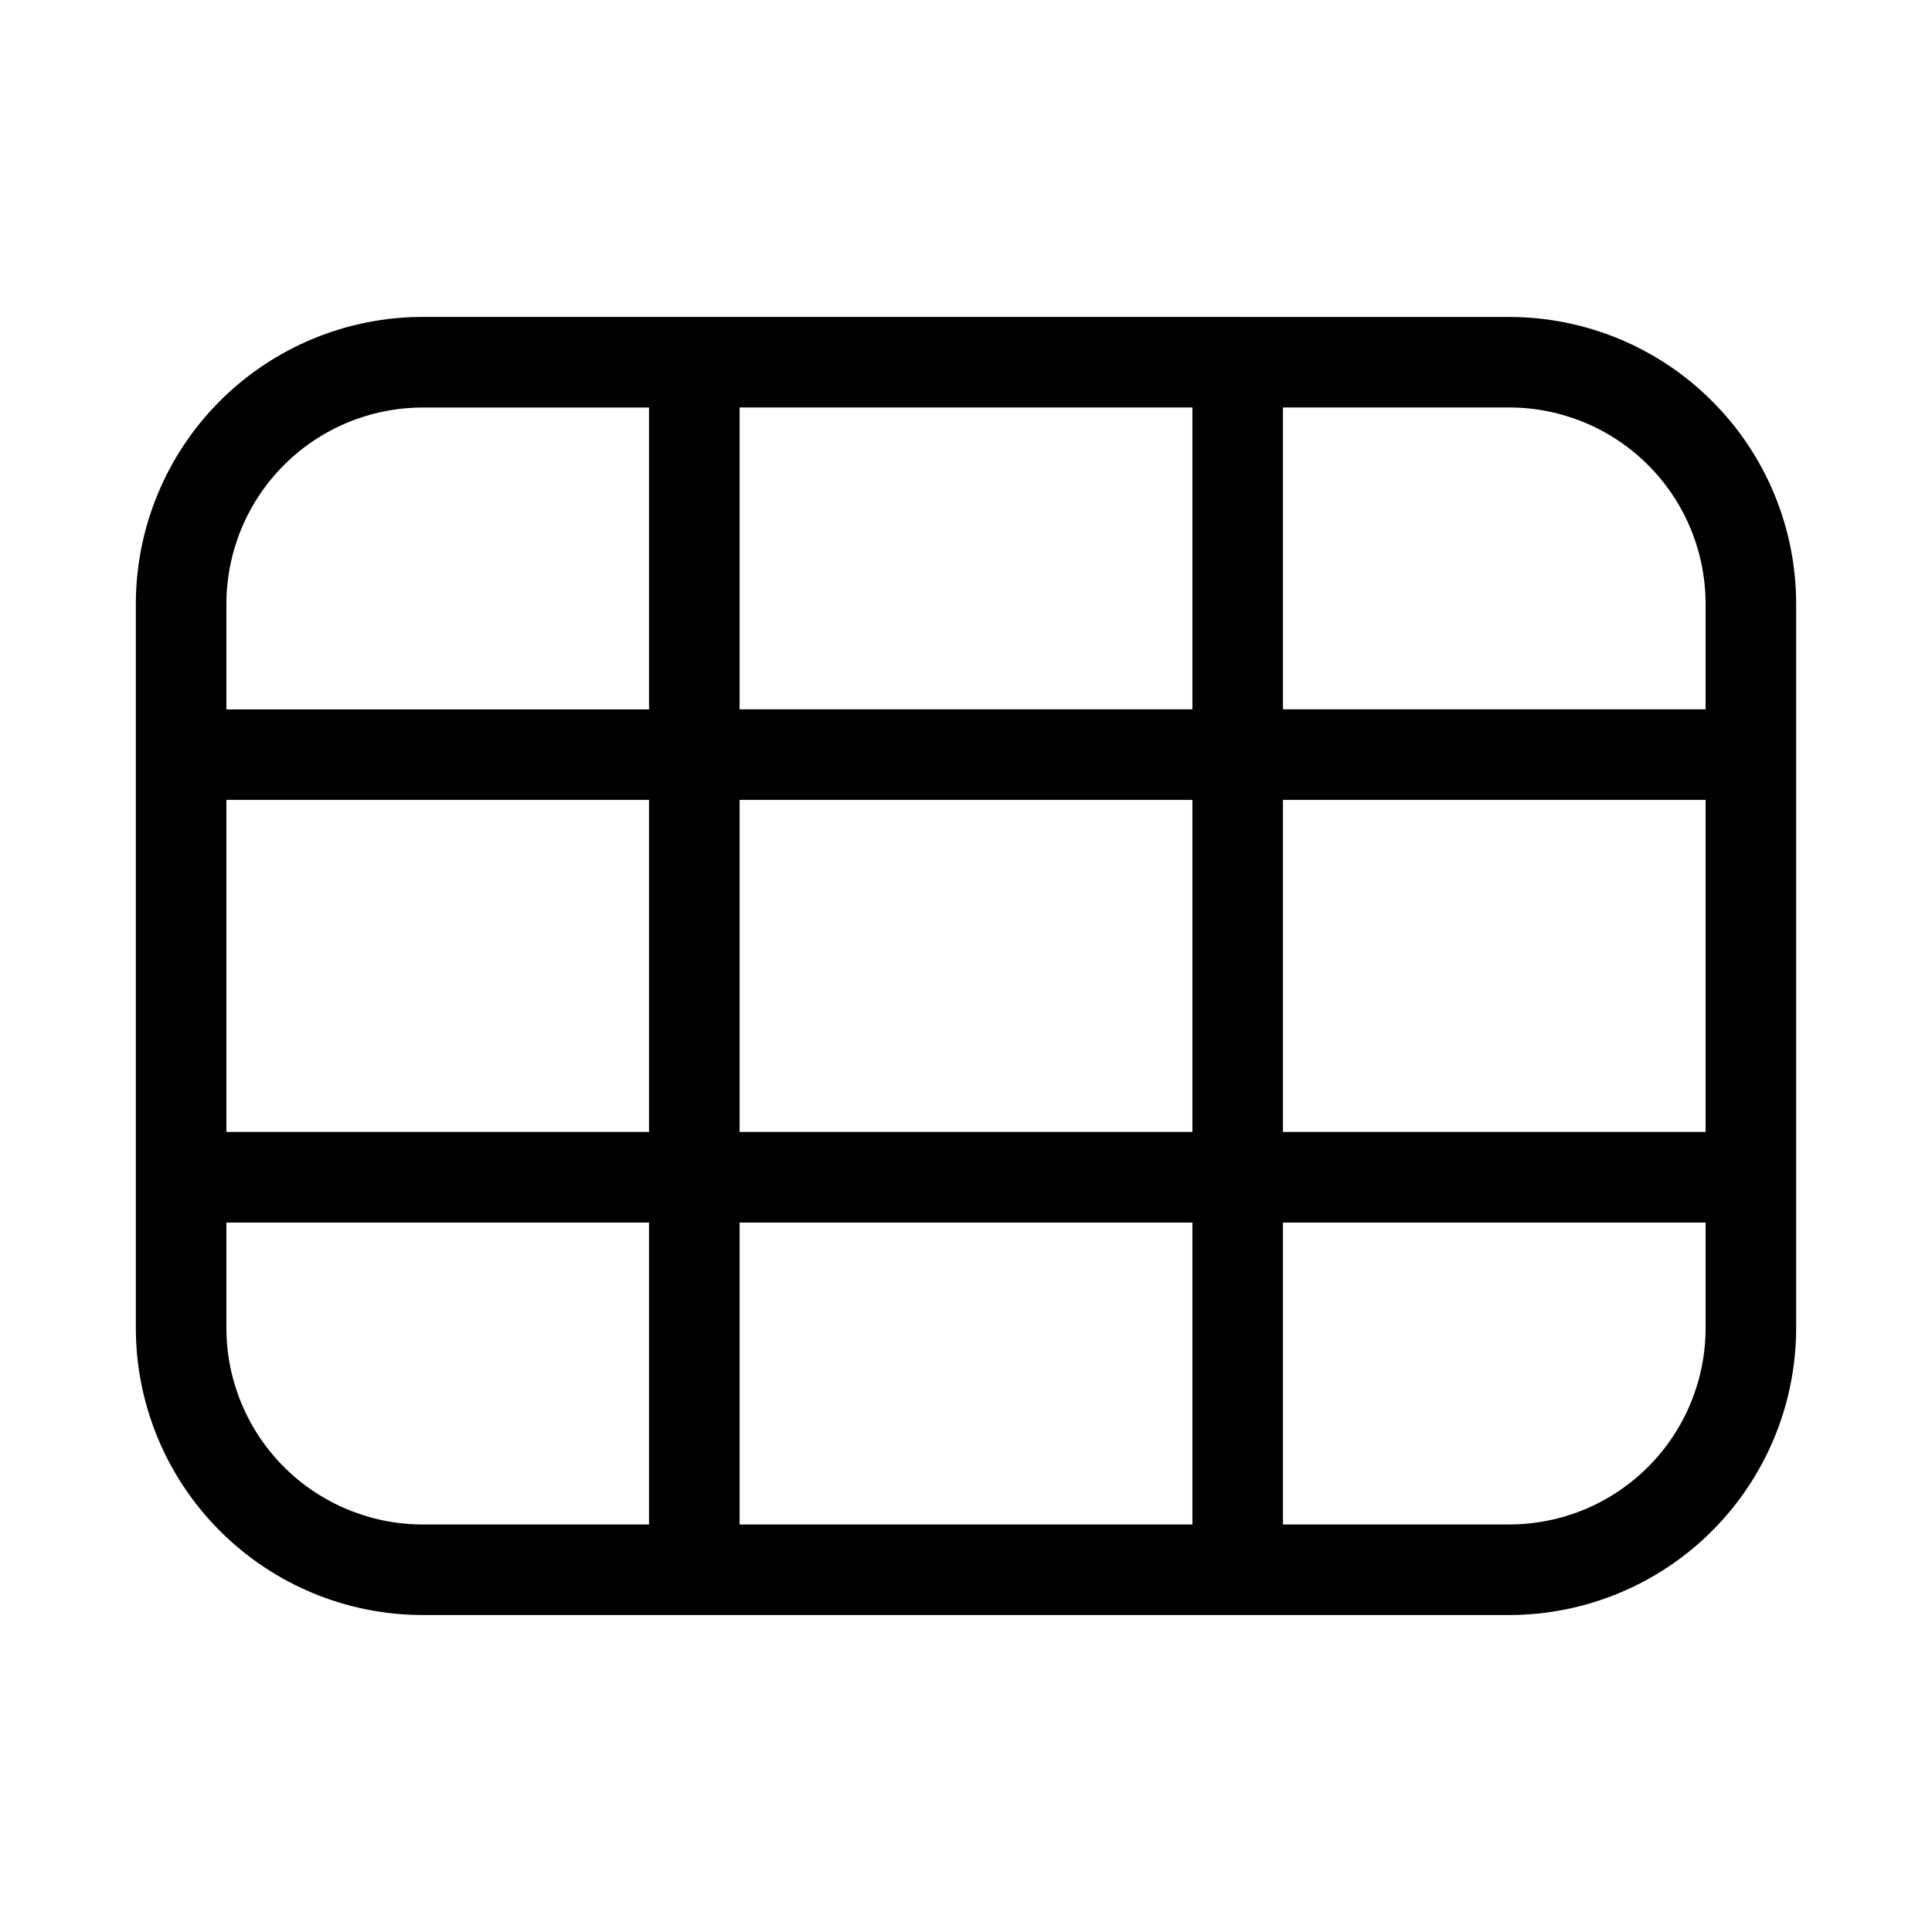 <svg xmlns="http://www.w3.org/2000/svg" width="32" height="32" viewBox="0 0 32 32"><path d="M25 5.25H20.505L20.5 5.249H7C5.74 5.25 4.533 5.751 3.642 6.642C2.752 7.533 2.251 8.74 2.25 10V22C2.251 23.259 2.752 24.467 3.643 25.357C4.533 26.248 5.741 26.749 7 26.75H25C26.259 26.748 27.467 26.247 28.357 25.357C29.247 24.467 29.748 23.259 29.75 22V10C29.749 8.741 29.248 7.533 28.357 6.643C27.467 5.752 26.259 5.251 25 5.25ZM12.25 18.75V13.249H19.75V18.749H12.25V18.75ZM19.75 20.25V25.25H12.25V20.25H19.75ZM3.75 13.249H10.75V18.749H3.75V13.249ZM12.25 11.749V6.749H19.75V11.749H12.25ZM21.25 13.249H28.25V18.749H21.25V13.249ZM28.25 9.999V11.749H21.25V6.749H25C25.862 6.75 26.688 7.093 27.297 7.702C27.907 8.312 28.249 9.138 28.25 10V9.999ZM7 6.75H10.75V11.75H3.75V10C3.751 9.138 4.094 8.312 4.703 7.703C5.312 7.094 6.138 6.751 7 6.75ZM3.75 22V20.25H10.75V25.25H7C6.138 25.249 5.312 24.906 4.703 24.297C4.094 23.688 3.751 22.862 3.75 22ZM25 25.25H21.25V20.25H28.25V22C28.249 22.862 27.906 23.688 27.297 24.297C26.688 24.906 25.862 25.249 25 25.25Z"/></svg>